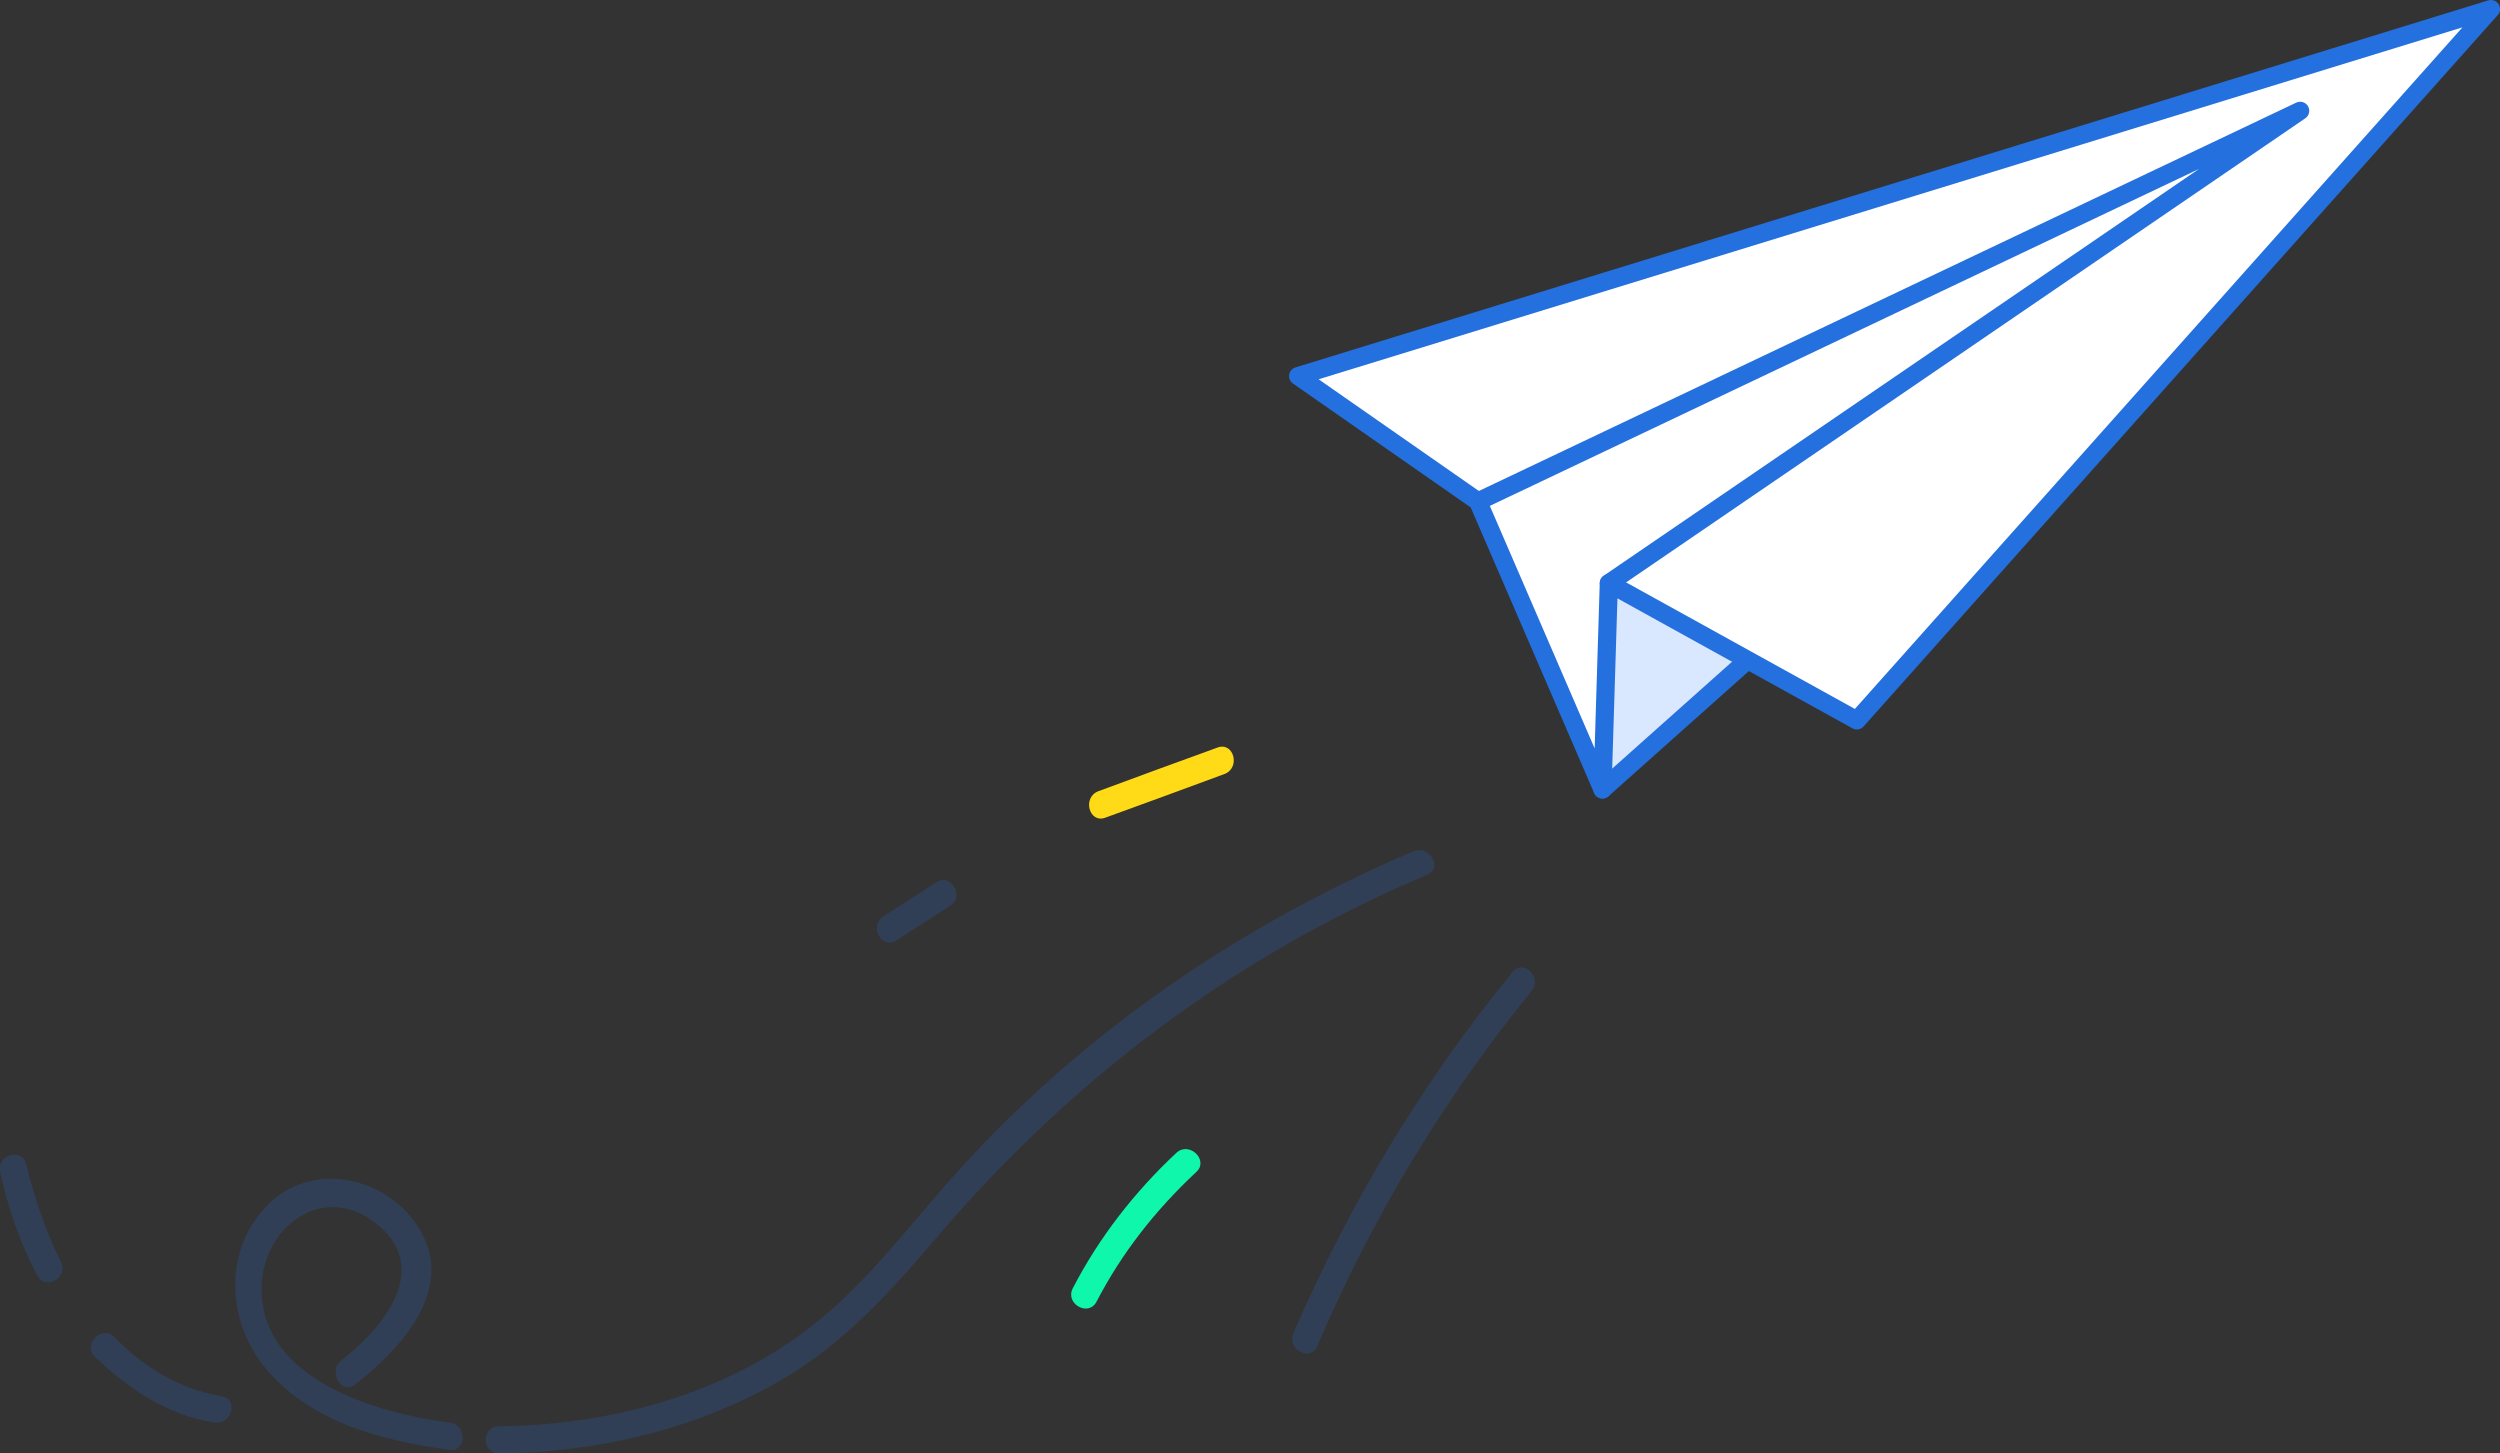 <?xml version="1.0" encoding="utf-8"?>
<!-- Generator: Adobe Illustrator 23.0.0, SVG Export Plug-In . SVG Version: 6.00 Build 0)  -->
<svg version="1.1" id="Layer_1" xmlns="http://www.w3.org/2000/svg" xmlns:xlink="http://www.w3.org/1999/xlink" x="0px" y="0px"
	 viewBox="0 0 275.2 160" style="enable-background:new 0 0 275.2 160;" xml:space="preserve">
<rect x="0" y="0" width="275.2" height="160" fill="#333333" stroke="none"/>
<style type="text/css">
	.st0{fill:#0FF7AA;}
	.st1{fill:#FFDB17;}
	.st2{opacity:0.2;}
	.st3{fill:#2470DF;}
	.st4{fill:#D9E7FF;stroke:#2470DF;stroke-width:2;stroke-linecap:round;stroke-linejoin:round;stroke-miterlimit:10;}
	.st5{fill:#FFFFFF;stroke:#2470DF;stroke-width:2;stroke-linecap:round;stroke-linejoin:round;stroke-miterlimit:10;}
	.st6{fill:none;stroke:#2470DF;stroke-width:2;stroke-linecap:round;stroke-linejoin:round;stroke-miterlimit:10;}
</style>
<path class="st0" d="M129.5,126.9c-4.6,4.3-8.5,9.3-11.4,14.9c-0.9,1.7,1.7,3.2,2.6,1.5c2.8-5.4,6.5-10.1,11-14.3
	C133.1,127.7,130.9,125.6,129.5,126.9L129.5,126.9z"/>
<path class="st1" d="M121.7,90c4.4-1.6,8.8-3.2,13.1-4.8c1.8-0.7,1-3.6-0.8-2.9c-4.4,1.6-8.8,3.2-13.1,4.8
	C119.1,87.8,119.9,90.7,121.7,90L121.7,90z"/>
<g class="st2">
	<path class="st3" d="M98.7,103.5c2-1.3,3.9-2.5,5.9-3.8c1.6-1,0.1-3.6-1.5-2.6c-2,1.3-3.9,2.5-5.9,3.8
		C95.6,102,97.1,104.6,98.7,103.5L98.7,103.5z"/>
	<path class="st3" d="M166.5,107c-9.9,12.1-17.9,25.4-24.1,39.7c-0.8,1.8,1.8,3.3,2.6,1.5c6-14.1,13.9-27.2,23.6-39.1
		C169.8,107.6,167.7,105.5,166.5,107L166.5,107z"/>
	<path class="st3" d="M54.9,160c10.9-0.1,21.9-2.7,31.3-8.2c6.8-4,12-9.8,17.1-15.8c14.8-17.3,32.7-30.8,53.8-39.7
		c1.8-0.8,0.2-3.3-1.5-2.6c-19.5,8.3-37.2,20.5-51.2,36.4c-5.3,6-10.1,12.5-16.7,17.1c-9.4,6.7-21.3,9.7-32.8,9.8
		C53,157,53,160,54.9,160L54.9,160z"/>
	<path class="st3" d="M39.1,152.4c4.9-3.8,11-10.3,7.2-16.9c-3.4-5.9-11.8-7.9-16.8-2.9c-4.8,4.8-4.6,12.4-0.6,17.6
		c4.9,6.3,13.1,8.4,20.6,9.4c1.9,0.2,1.9-2.8,0-3c-7.9-1-20.9-4.7-20.7-14.9c0.1-6.6,6.7-11.6,12.5-7.1c6.4,4.9,0.9,11.6-3.8,15.2
		C36.1,151,37.6,153.6,39.1,152.4L39.1,152.4z"/>
	<path class="st3" d="M10.4,149.3c3.7,3.6,8.1,6.5,13.2,7.3c1.9,0.3,2.7-2.6,0.8-2.9c-4.7-0.8-8.6-3.2-11.9-6.6
		C11.2,145.9,9.1,148,10.4,149.3L10.4,149.3z"/>
	<path class="st3" d="M0,129c0.9,4,2.2,7.8,4.1,11.4c0.9,1.7,3.5,0.2,2.6-1.5c-1.7-3.4-2.9-7-3.8-10.7C2.5,126.3-0.4,127.1,0,129
		L0,129z"/>
</g>
<polygon class="st4" points="176.4,86.9 218.8,49.1 169.4,61.9 "/>
<polygon class="st5" points="142.9,41.4 274.2,1 204.4,79.3 177.1,64.2 176.4,86.9 162.7,55.2 "/>
<polyline class="st6" points="162.7,55.2 253.2,12.2 177.1,64.2 "/>
</svg>
